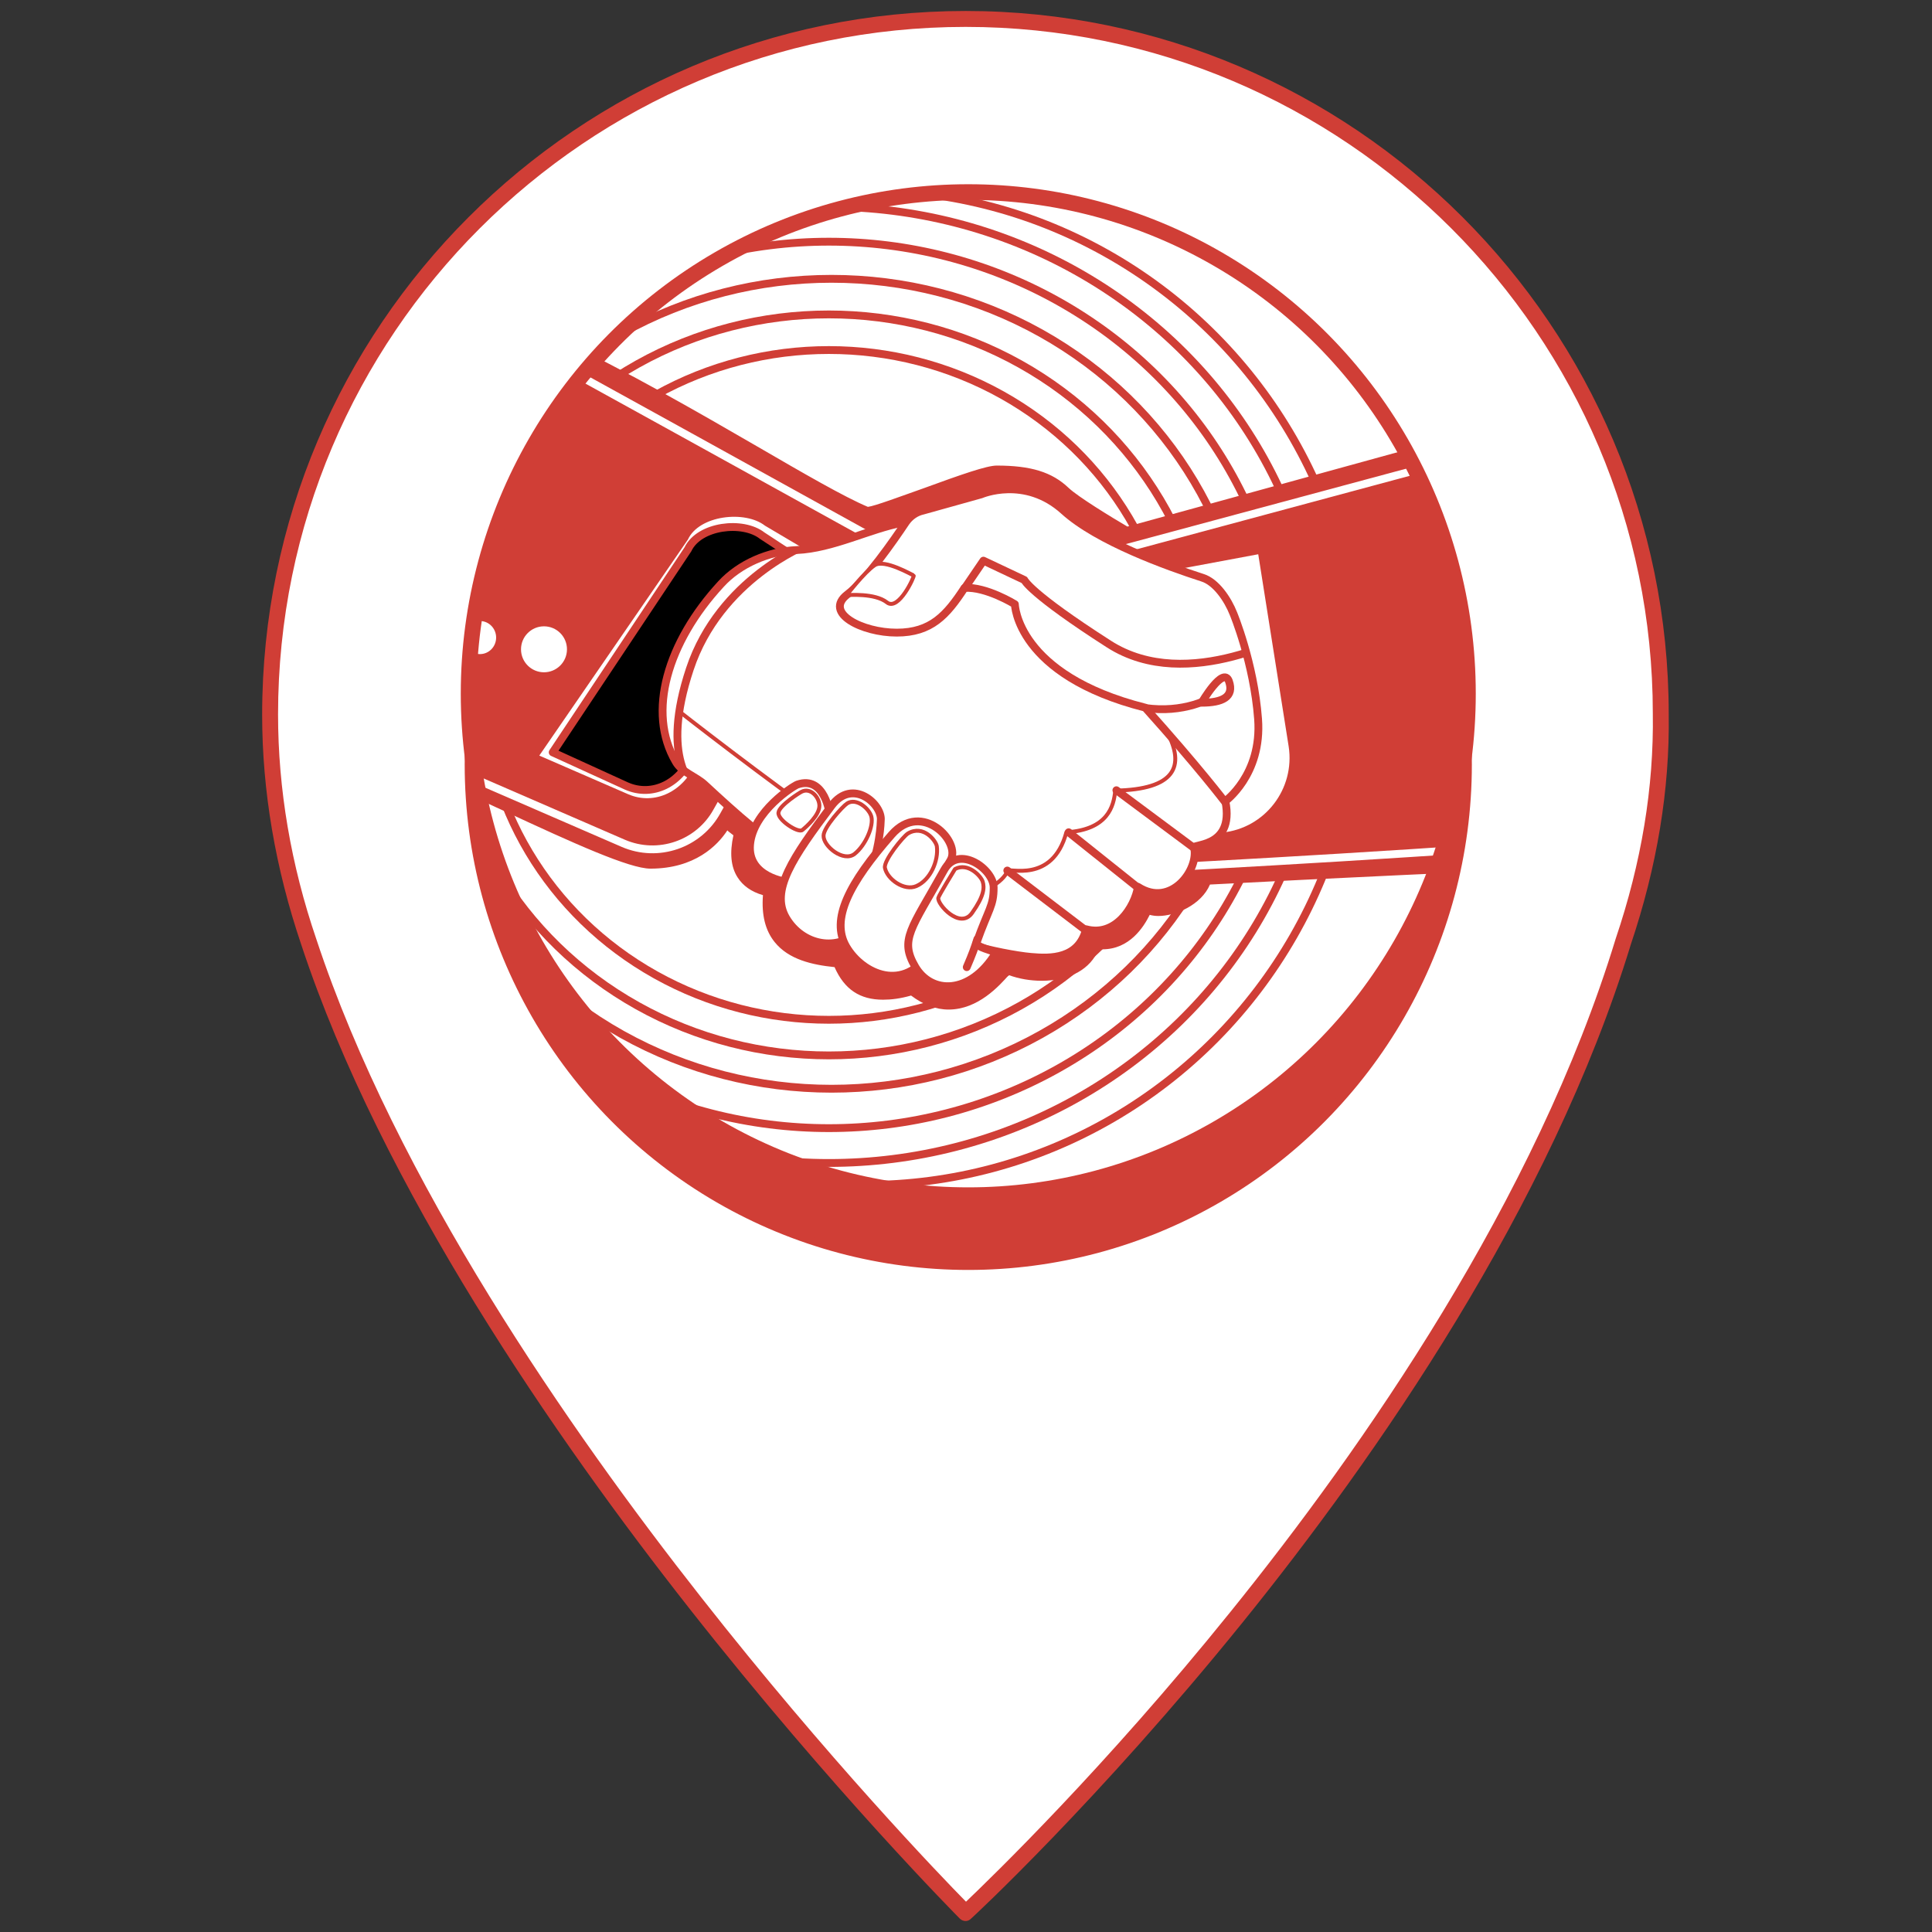 <?xml version="1.0" encoding="utf-8"?>
<!-- Generator: Adobe Illustrator 18.0.0, SVG Export Plug-In . SVG Version: 6.00 Build 0)  -->
<!DOCTYPE svg PUBLIC "-//W3C//DTD SVG 1.1//EN" "http://www.w3.org/Graphics/SVG/1.1/DTD/svg11.dtd">
<svg version="1.1" id="Layer_1" xmlns:x="http://ns.adobe.com/Extensibility/1.0/" xmlns:i="http://ns.adobe.com/AdobeIllustrator/10.0/" xmlns:graph="http://ns.adobe.com/Graphs/1.0/"
	 xmlns="http://www.w3.org/2000/svg" xmlns:xlink="http://www.w3.org/1999/xlink" x="0px" y="0px" viewBox="-5 -5 510 510"
	 enable-background="new -5 -5 510 510" xml:space="preserve">
<rect x="-5" y="-5" width="510" height="510" fill="#333333" stroke="none"/>
<g>
	<path fill="#FFFFFF" d="M423.5,243.6C382.6,377.5,249.9,500,249.9,500S117.4,367.3,76.5,243.6c-6.4-18.8-10.2-38.9-10.2-60
		C66.3,82.3,148.4,0,249.9,0s183.5,82.3,183.5,183.5C433.7,204.6,429.9,224.7,423.5,243.6z"/>
	<path fill="#D03E36" d="M249.9,502.1c-0.5,0-1.1-0.2-1.5-0.6c-0.3-0.3-33.6-33.8-71.5-82c-35-44.5-81.2-111-102.4-175.2
		c-6.8-20.1-10.3-40.5-10.3-60.6C64.2,81.2,147.5-2.1,249.9-2.1c102.3,0,185.6,83.2,185.6,185.6c0.3,19.9-3.1,40.3-10,60.8
		C404.3,313.7,358,380,323,423.3c-37.9,46.9-71.3,77.9-71.7,78.2C250.9,501.9,250.4,502.1,249.9,502.1z M249.9,2.1
		C149.8,2.1,68.4,83.5,68.4,183.6c0,19.7,3.4,39.7,10.1,59.3c21,63.6,66.9,129.7,101.7,173.9c33.3,42.4,63.1,73.4,69.8,80.2
		c6.8-6.5,36.6-35.3,69.8-76.5c34.8-43.1,80.7-108.8,101.7-177.7c6.8-20.1,10.1-40,9.8-59.5C431.3,83.5,349.9,2.1,249.9,2.1z"/>
</g>
<g>
	
		<ellipse id="XMLID_294_" fill="#D03E36" stroke="#D03E36" stroke-width="2.067" stroke-linecap="round" stroke-linejoin="round" stroke-miterlimit="10" cx="250.6" cy="196.8" rx="131.9" ry="132.4"/>
	<g>
		<g>
			<defs>
				<ellipse id="XMLID_133_" cx="250.6" cy="178.1" rx="131.9" ry="132.4"/>
			</defs>
			<use xlink:href="#XMLID_133_"  overflow="visible" fill="#FFFFFF"/>
			<clipPath id="XMLID_2_">
				<use xlink:href="#XMLID_133_"  overflow="visible"/>
			</clipPath>
			<g clip-path="url(#XMLID_2_)">
				
					<ellipse fill="#FFFFFF" stroke="#D03E36" stroke-width="2.067" stroke-linecap="round" stroke-linejoin="round" stroke-miterlimit="10" cx="223.5" cy="176.5" rx="130.4" ry="131.3"/>
				
					<ellipse fill="#FFFFFF" stroke="#D03E36" stroke-width="2.067" stroke-linecap="round" stroke-linejoin="round" stroke-miterlimit="10" cx="213.8" cy="175.8" rx="130.4" ry="126.2"/>
				
					<ellipse fill="#FFFFFF" stroke="#D03E36" stroke-width="2.067" stroke-linecap="round" stroke-linejoin="round" stroke-miterlimit="10" cx="213.8" cy="175.8" rx="120.9" ry="117"/>
				
					<ellipse fill="#FFFFFF" stroke="#D03E36" stroke-width="2.067" stroke-linecap="round" stroke-linejoin="round" stroke-miterlimit="10" cx="214.5" cy="175.5" rx="110.5" ry="106.9"/>
				
					<ellipse fill="#FFFFFF" stroke="#D03E36" stroke-width="2.067" stroke-linecap="round" stroke-linejoin="round" stroke-miterlimit="10" cx="213.8" cy="175.8" rx="101" ry="97.8"/>
				
					<ellipse fill="#FFFFFF" stroke="#D03E36" stroke-width="2.067" stroke-linecap="round" stroke-linejoin="round" stroke-miterlimit="10" cx="213.8" cy="175.8" rx="91.4" ry="88.4"/>
			</g>
			<g clip-path="url(#XMLID_2_)">
				<path fill="#D03E36" d="M245.3,260.5c-3.3,0-6.6-1.3-9.7-3.7c-2.9,0.8-5.5,1.2-7.7,1.2c-5.9,0-9.6-2.6-12.1-8.6
					c-5.8-0.6-12.1-1.8-15.7-6.3c-2.4-3-3.3-7.2-2.8-12.5c-3.3-0.8-5.6-2.3-6.9-4.5c-1.7-2.6-1.9-6.3-0.8-10.9
					c-0.3-0.3-0.9-0.8-1.3-1.1c-0.7-0.5-1.2-1-1.6-1.3c-2.1,3.7-7.7,10.6-20,10.6c-5.7,0-22.9-8-38.1-15.1c-8-3.7-15-7-18.2-8.1
					c-4.7-1.6-7.8-7.4-9-16.9c-3.5-27.7,10.1-78.3,40.1-97.6c0.2-0.1,0.4-0.2,0.6-0.2c0.2,0,0.3,0,0.4,0.1
					c17.7,8.5,36.6,19.4,51.8,28.2c12.6,7.3,23.5,13.6,29.7,16.1c1.6,0,8.7-2.6,15-4.9c10.1-3.6,16.8-6,19.3-6
					c10.9,0,15.3,2.8,18.2,5.6c2.8,2.7,13.9,9.3,16.1,10.6l85.7-23.6c0.1,0,0.2,0,0.3,0c0.1,0,0.1,0,0.2,0
					c30.1,5.6,20.3,106.8,19.8,111.1c-0.1,0.5-0.5,0.9-1,0.9c-0.6,0-58.1,2.6-83.9,4c-1.8,5.4-8.5,8.3-12.9,8.3c0,0,0,0,0,0
					c-1.2,0-2.1-0.2-2.9-0.6c-1.3,2.7-4.7,9.4-11.9,9.4c-0.6,0-1.1,0-1.7-0.1c-1.7,5.2-7,8.4-14.3,8.4c-3.1,0-6.3-0.6-9-1.7
					c0,0.1-0.1,0.1-0.1,0.2C258.6,253.8,253,260.5,245.3,260.5z"/>
				<g>
					<path fill="#D03E36" d="M142,86.4c32.5,15.5,67.9,38.7,81.6,44.4c0.1,0,0.2,0,0.3,0c3.6,0,29.7-10.9,34.3-10.9
						c9.8,0,14.3,2.2,17.5,5.4c3.3,3.1,16.6,10.9,16.6,10.9l86.2-23.7c29.6,5.5,19,110,19,110s-58.9,2.6-84.7,4.1
						c-1.3,5.3-7.9,8.2-12.1,8.2c-1.5,0-2.6-0.4-3.2-1.1c0,0,0,0,0,0c-0.4,0-3.2,10-11.6,10c-0.8,0-1.6-0.1-2.5-0.3
						c-1.4,6-7.3,8.5-13.6,8.5c-3.3,0-6.6-0.7-9.3-1.9c-1.1,1.1-7.1,9.5-15.3,9.5c-2.9,0-6.1-1.1-9.5-3.8c-3.1,0.8-5.7,1.3-7.9,1.3
						c-6,0-9.2-3-11.3-8.5c-9.6-0.9-20.1-3.3-18-18.6c-4.9-1-10.7-3.8-7.7-14.8c0-0.3-4.3-3.5-4.3-4c-1.9,4.1-7.4,11.4-19.8,11.4
						c-8.5,0-46.7-20-56-23.1C92.5,193.1,102.1,112.2,142,86.4 M142,84.4c-0.4,0-0.8,0.1-1.1,0.3c-30.3,19.6-44.1,70.6-40.6,98.6
						c1.2,9.9,4.6,16.1,9.7,17.8c3.2,1.1,10.1,4.3,18.1,8c18.5,8.6,33.1,15.2,38.6,15.2c11.7,0,17.7-6.1,20.3-10.1
						c0.2,0.2,0.4,0.4,0.7,0.6c0.3,0.2,0.6,0.5,0.9,0.7c-1,4.6-0.7,8.3,1.1,11.1c1.4,2.2,3.6,3.8,6.7,4.7c-0.4,5.2,0.6,9.3,3.1,12.4
						c3.7,4.6,9.9,6,15.8,6.6c2.6,5.9,6.7,8.6,12.8,8.6c2.2,0,4.6-0.3,7.4-1.1c3.2,2.4,6.5,3.7,9.9,3.7c7.8,0,13.4-6.3,15.9-9.1
						c2.7,1,5.7,1.5,8.7,1.5c7.4,0,12.9-3.1,15-8.3c0.3,0,0.7,0,1,0c7.2,0,10.9-5.9,12.5-9.1c0.7,0.2,1.5,0.3,2.3,0.3
						c4.5,0,11.3-2.9,13.6-8.3c26.1-1.4,82.7-4,83.2-4c1,0,1.9-0.8,2-1.9c0-0.3,2.6-26.6,1.6-53.2c-1.4-36.7-8.9-56.5-22.3-59
						c-0.1,0-0.3,0-0.4,0c-0.2,0-0.4,0-0.5,0.1L292.6,134c-4.1-2.4-13.1-7.9-15.5-10.2c-4.4-4.2-10-5.9-19-5.9
						c-2.6,0-9.2,2.3-19.6,6.1c-5.4,1.9-12.6,4.6-14.4,4.8c-6.2-2.6-16.9-8.8-29.3-16c-15.2-8.8-34.1-19.7-51.9-28.2
						C142.6,84.4,142.3,84.4,142,84.4L142,84.4z"/>
				</g>
			</g>
			<g clip-path="url(#XMLID_2_)">
				
					<path fill="#D03E36" stroke="#FFFFFF" stroke-width="2.067" stroke-linecap="round" stroke-linejoin="round" stroke-miterlimit="10" d="
					M119.7,78.7c3.6,1.8,105.2,58,105.2,58l-40.6,72.4c-4.8,8.8-15.6,12.5-24.8,8.5L77,181.8L119.7,78.7z"/>
				<g>
					<defs>
						<path id="XMLID_293_" d="M284,141.9c0,0,14.9,82.2,16.2,82.2c1.2,0,90.6-4.8,111.6-7.4c4.7-0.6,8-4.8,7.5-9.5l-16.1-87.1
							c-0.5-5.1-5.3-8.6-10.3-7.5L284,141.9z"/>
					</defs>
					<use xlink:href="#XMLID_293_"  overflow="visible" fill="#D03E36"/>
					<clipPath id="XMLID_3_">
						<use xlink:href="#XMLID_293_"  overflow="visible"/>
					</clipPath>
					
						<use xlink:href="#XMLID_293_"  overflow="visible" fill="none" stroke="#FFFFFF" stroke-width="2.067" stroke-linecap="round" stroke-linejoin="round" stroke-miterlimit="10"/>
				</g>
				<g>
					<defs>
						<path id="XMLID_292_" d="M197.5,132.9l17.4,10.3l-35.1,53.1c-3.3,8.5-11.8,12.6-19.4,9.3l-24.6-10.7l39.9-58
							C179,129.9,191.8,128.5,197.5,132.9z"/>
					</defs>
					<defs>
						<path id="XMLID_291_" d="M196.2,136.4l13,8.5l-31.4,49c-2.9,7.9-10.6,11.6-17.4,8.6l-19.5-8.9l35.7-53.6
							C179.6,133.7,191.1,132.4,196.2,136.4z"/>
					</defs>
					<use xlink:href="#XMLID_292_"  overflow="visible" fill="#FFFFFF"/>
					<use xlink:href="#XMLID_291_"  display="none" overflow="visible" fill="#FFFFFF"/>
					<clipPath id="XMLID_4_">
						<use xlink:href="#XMLID_292_"  overflow="visible"/>
					</clipPath>
					<clipPath id="XMLID_5_" clip-path="url(#XMLID_4_)">
						<use xlink:href="#XMLID_291_"  display="none" overflow="visible"/>
					</clipPath>
					
						<ellipse clip-path="url(#XMLID_5_)" fill="#FFFFFF" stroke="#D03E36" stroke-width="2.067" stroke-linecap="round" stroke-linejoin="round" stroke-miterlimit="10" cx="191.9" cy="174.1" rx="37.8" ry="35.4"/>
					
						<ellipse clip-path="url(#XMLID_5_)" fill="#FFFFFF" stroke="#D03E36" stroke-width="2.067" stroke-linecap="round" stroke-linejoin="round" stroke-miterlimit="10" cx="192.5" cy="173.6" rx="30" ry="26.6"/>
					
						<use xlink:href="#XMLID_292_"  overflow="visible" fill="none" stroke="#D03E36" stroke-width="2.067" stroke-linecap="round" stroke-linejoin="round" stroke-miterlimit="10"/>
					
						<use xlink:href="#XMLID_291_"  display="none" overflow="visible" fill="none" stroke="#D03E36" stroke-width="2.067" stroke-linecap="round" stroke-linejoin="round" stroke-miterlimit="10"/>
				</g>
				
					<path fill="#FFFFFF" stroke="#D03E36" stroke-width="2.067" stroke-linecap="round" stroke-linejoin="round" stroke-miterlimit="10" d="
					M328,140.1l-28.4,5.3l14.5,70.8l3.7-0.4c11.8-1.2,20.2-12.1,18.4-23.9L328,140.1z"/>
				<g>
					<defs>
						<path id="XMLID_290_" d="M317.8,203.9c-1.9-6.1-9.4-18.9-12.7-24.4c-3.8-6.2-3.1-3.8-8.2-9c-6.5-6.6-14.4-10-22.2-14.7
							c-3.9-2.4-7.5-5.3-10.7-8.4c-3.6-3.5-6-8.1-10.4-10.6c-6-3.4-13.4-5.1-20.4-3.8c-8.6,1.6-18.4,6.8-27.9,7.2
							c-7.3,0.3-15.1,3.6-20,9c-14.1,15.3-19.6,33.8-11.9,46.9c1.6,2.8,5.2,3.8,7.6,6c8.2,7.6,16.8,15.4,26.4,21
							c7.2,4.2,35.4,18.2,44.9,21.5c3.3,1.2,11.2,2.7,14.8,3c5.4,0.5,12.6,0.5,14.6-7.3c7.7,2.1,12.8-5.8,13.7-11.2
							c8.8,5.7,16.2-4.7,14.8-10.4C310,217.7,322.4,218.8,317.8,203.9z"/>
					</defs>
					<use xlink:href="#XMLID_290_"  overflow="visible" fill="#FFFFFF"/>
					<clipPath id="XMLID_6_">
						<use xlink:href="#XMLID_290_"  overflow="visible"/>
					</clipPath>
					
						<path clip-path="url(#XMLID_6_)" fill="#FFFFFF" stroke="#D03E36" stroke-width="1.034" stroke-linecap="round" stroke-linejoin="round" stroke-miterlimit="10" d="
						M167.4,177.4c0,0,63.4,50.3,76.7,53c11.9,2.4,16.8-4.5,16.8-5.5c0-1,11.9,3.6,15.6-10.2c11-0.7,12.5-6.9,12.9-11
						c15.8-0.3,18.5-6.4,13.7-15.4c-3.9-7.3,36.5,17.8,36.5,17.8l-25.4,48.7c0,0-45,18.6-46.4,18.3s-60.2-4.1-63.9-6.9
						c-3.8-2.8-33-36.9-34.7-38.7c-1.7-1.7-3.8-53.9-5.2-54.5"/>
					
						<path display="none" clip-path="url(#XMLID_6_)" fill="#FFFFFF" stroke="#D03E36" stroke-width="2.067" stroke-linecap="round" stroke-linejoin="round" stroke-miterlimit="10" d="
						M161.6,184.7c0,0,87,48.7,89.4,48.6c5.8-0.2,15.8-1.7,14.9-10.2c3.8,5.8,18.9,0.8,14.4-9.9c6.3,4.6,17.4-1,15.9-9.4
						c8.8,0,17.9-4.8,1.3-23.3c37.5-5.3,50.4,30.1,41.8,42.2c-8.6,12.1-77.6,47.5-77.6,47.5l-113-84.7"/>
					
						<line clip-path="url(#XMLID_6_)" fill="#FFFFFF" stroke="#D03E36" stroke-width="2.067" stroke-linecap="round" stroke-linejoin="round" stroke-miterlimit="10" x1="260.9" y1="224.8" x2="281.9" y2="240.8"/>
					
						<line clip-path="url(#XMLID_6_)" fill="#FFFFFF" stroke="#D03E36" stroke-width="2.067" stroke-linecap="round" stroke-linejoin="round" stroke-miterlimit="10" x1="295.5" y1="229.4" x2="277.1" y2="214.7"/>
					
						<line clip-path="url(#XMLID_6_)" fill="#FFFFFF" stroke="#D03E36" stroke-width="2.067" stroke-linecap="round" stroke-linejoin="round" stroke-miterlimit="10" x1="310.4" y1="219" x2="289.7" y2="203.6"/>
					
						<path clip-path="url(#XMLID_6_)" fill="#FFFFFF" stroke="#D03E36" stroke-width="2.067" stroke-linecap="round" stroke-linejoin="round" stroke-miterlimit="10" d="
						M208,138.8c0,0-23,9-30.9,32.8c-7.9,23.8,0.7,31.1,2.7,33.1s-17.5-4.5-17.5-5.5c0-1,7.2-60.4,44-63.9S208,138.8,208,138.8z"/>
					
						<use xlink:href="#XMLID_290_"  overflow="visible" fill="none" stroke="#D03E36" stroke-width="2.067" stroke-linecap="round" stroke-linejoin="round" stroke-miterlimit="10"/>
				</g>
				
					<path fill="#FFFFFF" stroke="#D03E36" stroke-width="2.067" stroke-linecap="round" stroke-linejoin="round" stroke-miterlimit="10" d="
					M205.5,202.1c-1.1,0.4-11.7,7.1-12.5,15.8c-0.8,8.7,9.8,9.9,9.8,9.9l11.2-17.7C214.1,210.1,212.8,199.6,205.5,202.1z"/>
				<g>
					<defs>
						<path id="XMLID_281_" d="M227.5,211.6c0.5-4.2-7.4-11.4-13-3.9c-10.3,13.7-16.2,22.4-12,29.6s13.8,9.4,19.9,2.8
							c3.2-3.5-0.5-9.1,1.4-13.1C227.4,219.6,227.5,211.6,227.5,211.6z"/>
					</defs>
					<use xlink:href="#XMLID_281_"  overflow="visible" fill="#FFFFFF"/>
					<clipPath id="XMLID_7_">
						<use xlink:href="#XMLID_281_"  overflow="visible"/>
					</clipPath>
					
						<use xlink:href="#XMLID_281_"  overflow="visible" fill="none" stroke="#D03E36" stroke-width="2.067" stroke-linecap="round" stroke-linejoin="round" stroke-miterlimit="10"/>
				</g>
				
					<path fill="#FFFFFF" stroke="#D03E36" stroke-width="2.067" stroke-linecap="round" stroke-linejoin="round" stroke-miterlimit="10" d="
					M245.9,222.1c2.9-4.8-7.5-15.9-15.5-6.8c-11.3,12.9-16.2,22.4-12,29.6s15.3,12.4,22.3,1.1C247.5,235,234.2,241.4,245.9,222.1z"
					/>
				<g>
					<defs>
						<path id="XMLID_270_" d="M257.3,229.3c0-4.9-9.3-11.5-13.1-4.6c-8.7,15.6-11.8,18.3-7.6,25.5c4.2,7.2,14.4,7.6,21.3-3.7
							c-0.5-0.5-5.5-1.5-5.1-2.7C256,234.8,257.3,234.2,257.3,229.3z"/>
					</defs>
					<use xlink:href="#XMLID_270_"  overflow="visible" fill="#FFFFFF"/>
					<clipPath id="XMLID_8_">
						<use xlink:href="#XMLID_270_"  overflow="visible"/>
					</clipPath>
					
						<path clip-path="url(#XMLID_8_)" fill="#FFFFFF" stroke="#D03E36" stroke-width="2.067" stroke-linecap="round" stroke-linejoin="round" stroke-miterlimit="10" d="
						M253,242.9c-0.8,2.5-1.3,3.9-2.8,7.4"/>
					
						<path clip-path="url(#XMLID_8_)" fill="#FFFFFF" stroke="#D03E36" stroke-width="1.034" stroke-linecap="round" stroke-linejoin="round" stroke-miterlimit="10" d="
						M247.1,224.4c0,0-4.3,7-4.4,7.6c-0.4,1.6,5.7,8.5,8.9,4s3.3-6.7,2.8-8.3C253.9,226.2,250.5,222.6,247.1,224.4z"/>
					
						<use xlink:href="#XMLID_270_"  overflow="visible" fill="none" stroke="#D03E36" stroke-width="2.067" stroke-linecap="round" stroke-linejoin="round" stroke-miterlimit="10"/>
				</g>
				<g>
					<defs>
						<path id="XMLID_268_" d="M320.6,157c-1.5-3.8-4.6-8.4-8.2-9.5c-9.3-3-27.7-9.6-36.6-17.7c-10.3-9.3-21.8-4.3-21.8-4.3
							l-15.4,4.3c-1.8,0.4-3.4,1.5-4.5,3.1c-3.2,4.8-10.5,15.3-15.4,19c-6.4,4.9,3.9,10.1,13,10.1s13.2-4.6,17.9-11.8
							c5.7-0.4,13.3,4.3,13.3,4.3s0.4,18.7,34.4,27.3c14.1,15.7,21,24.8,21,24.8s9.9-7,8.8-21.8S320.6,157,320.6,157z"/>
					</defs>
					<use xlink:href="#XMLID_268_"  overflow="visible" fill="#FFFFFF"/>
					<clipPath id="XMLID_9_">
						<use xlink:href="#XMLID_268_"  overflow="visible"/>
					</clipPath>
					<g clip-path="url(#XMLID_9_)">
						<defs>
							<path id="XMLID_269_" d="M249.7,150.2l4.9-7.2l10.8,5.1c0,0,1.4,3.5,22.3,16.9c21,13.5,49.5-3.5,50.5-3.5
								c0,0,8.2,18.6,5.5,33.5c-2.7,14.8-28.5,38-28.5,38l-45-41.1l-20.6-41.6"/>
						</defs>
						<use xlink:href="#XMLID_269_"  overflow="visible" fill="#FFFFFF"/>
						<clipPath id="XMLID_10_">
							<use xlink:href="#XMLID_269_"  overflow="visible"/>
						</clipPath>
						
							<path clip-path="url(#XMLID_10_)" fill="#FFFFFF" stroke="#D03E36" stroke-width="2.067" stroke-linecap="round" stroke-linejoin="round" stroke-miterlimit="10" d="
							M317.8,177.2c-3.1,2.6-10.6,6.1-20.5,4.7"/>
						
							<path clip-path="url(#XMLID_10_)" fill="#FFFFFF" stroke="#D03E36" stroke-width="2.067" stroke-linecap="round" stroke-linejoin="round" stroke-miterlimit="10" d="
							M312.2,180.5c0,0,5.7-9.8,7.2-5.7C320.9,179,317.6,180.5,312.2,180.5z"/>
						
							<use xlink:href="#XMLID_269_"  overflow="visible" fill="none" stroke="#D03E36" stroke-width="2.067" stroke-linecap="round" stroke-linejoin="round" stroke-miterlimit="10"/>
					</g>
					
						<use xlink:href="#XMLID_268_"  overflow="visible" fill="none" stroke="#D03E36" stroke-width="2.067" stroke-linecap="round" stroke-linejoin="round" stroke-miterlimit="10"/>
				</g>
				<g>
					
						<path fill="#FFFFFF" stroke="#D03E36" stroke-width="1.034" stroke-linecap="round" stroke-linejoin="round" stroke-miterlimit="10" d="
						M218.5,152.1c0.5,0,7.4-0.6,10.6,1.9c3.1,2.5,7.4-7,7.1-7.1c-0.4-0.1-7.7-4.4-10.3-2.7C223.2,146,218.5,152.1,218.5,152.1z"/>
					
						<path fill="#FFFFFF" stroke="#D03E36" stroke-width="1.034" stroke-linecap="round" stroke-linejoin="round" stroke-miterlimit="10" d="
						M206.6,204c-0.3,0.1-5.9,3.6-6.1,5.5c-0.3,1.9,5.2,5.5,6.3,4.6c1.1-0.9,4.5-3.9,4.5-6.4C211.3,205.4,208.9,202.8,206.6,204z"/>
					
						<path fill="#FFFFFF" stroke="#D03E36" stroke-width="1.034" stroke-linecap="round" stroke-linejoin="round" stroke-miterlimit="10" d="
						M218.6,207.1c-1.2,0.8-6.2,6.3-6.2,8.5c-0.1,2.8,5.3,7.1,8.2,4.8c2.9-2.3,5.1-7.4,4.4-9.9C224.4,208.4,221,205.5,218.6,207.1z"
						/>
					
						<path fill="#FFFFFF" stroke="#D03E36" stroke-width="1.034" stroke-linecap="round" stroke-linejoin="round" stroke-miterlimit="10" d="
						M234.7,215c-1.3,0.8-6.5,7.2-6.1,9.1c0.6,3,5.1,6.2,8.3,4.8c3.7-1.6,5.9-6.7,5.4-10.5C242.1,217,238.8,212.6,234.7,215z"/>
				</g>
				<g>
					<g>
						
							<ellipse fill="#FFFFFF" stroke="#D03E36" stroke-width="2.067" stroke-linecap="round" stroke-linejoin="round" stroke-miterlimit="10" cx="138.6" cy="166.4" rx="7.1" ry="7.1"/>
					</g>
					
						<ellipse fill="#FFFFFF" stroke="#D03E36" stroke-width="2.067" stroke-linecap="round" stroke-linejoin="round" stroke-miterlimit="10" cx="121.7" cy="163.3" rx="5.3" ry="5.4"/>
				</g>
			</g>
			
				<use xlink:href="#XMLID_133_"  overflow="visible" fill="none" stroke="#D03E36" stroke-width="4.134" stroke-linecap="round" stroke-linejoin="round" stroke-miterlimit="10"/>
		</g>
	</g>
</g>
</svg>
